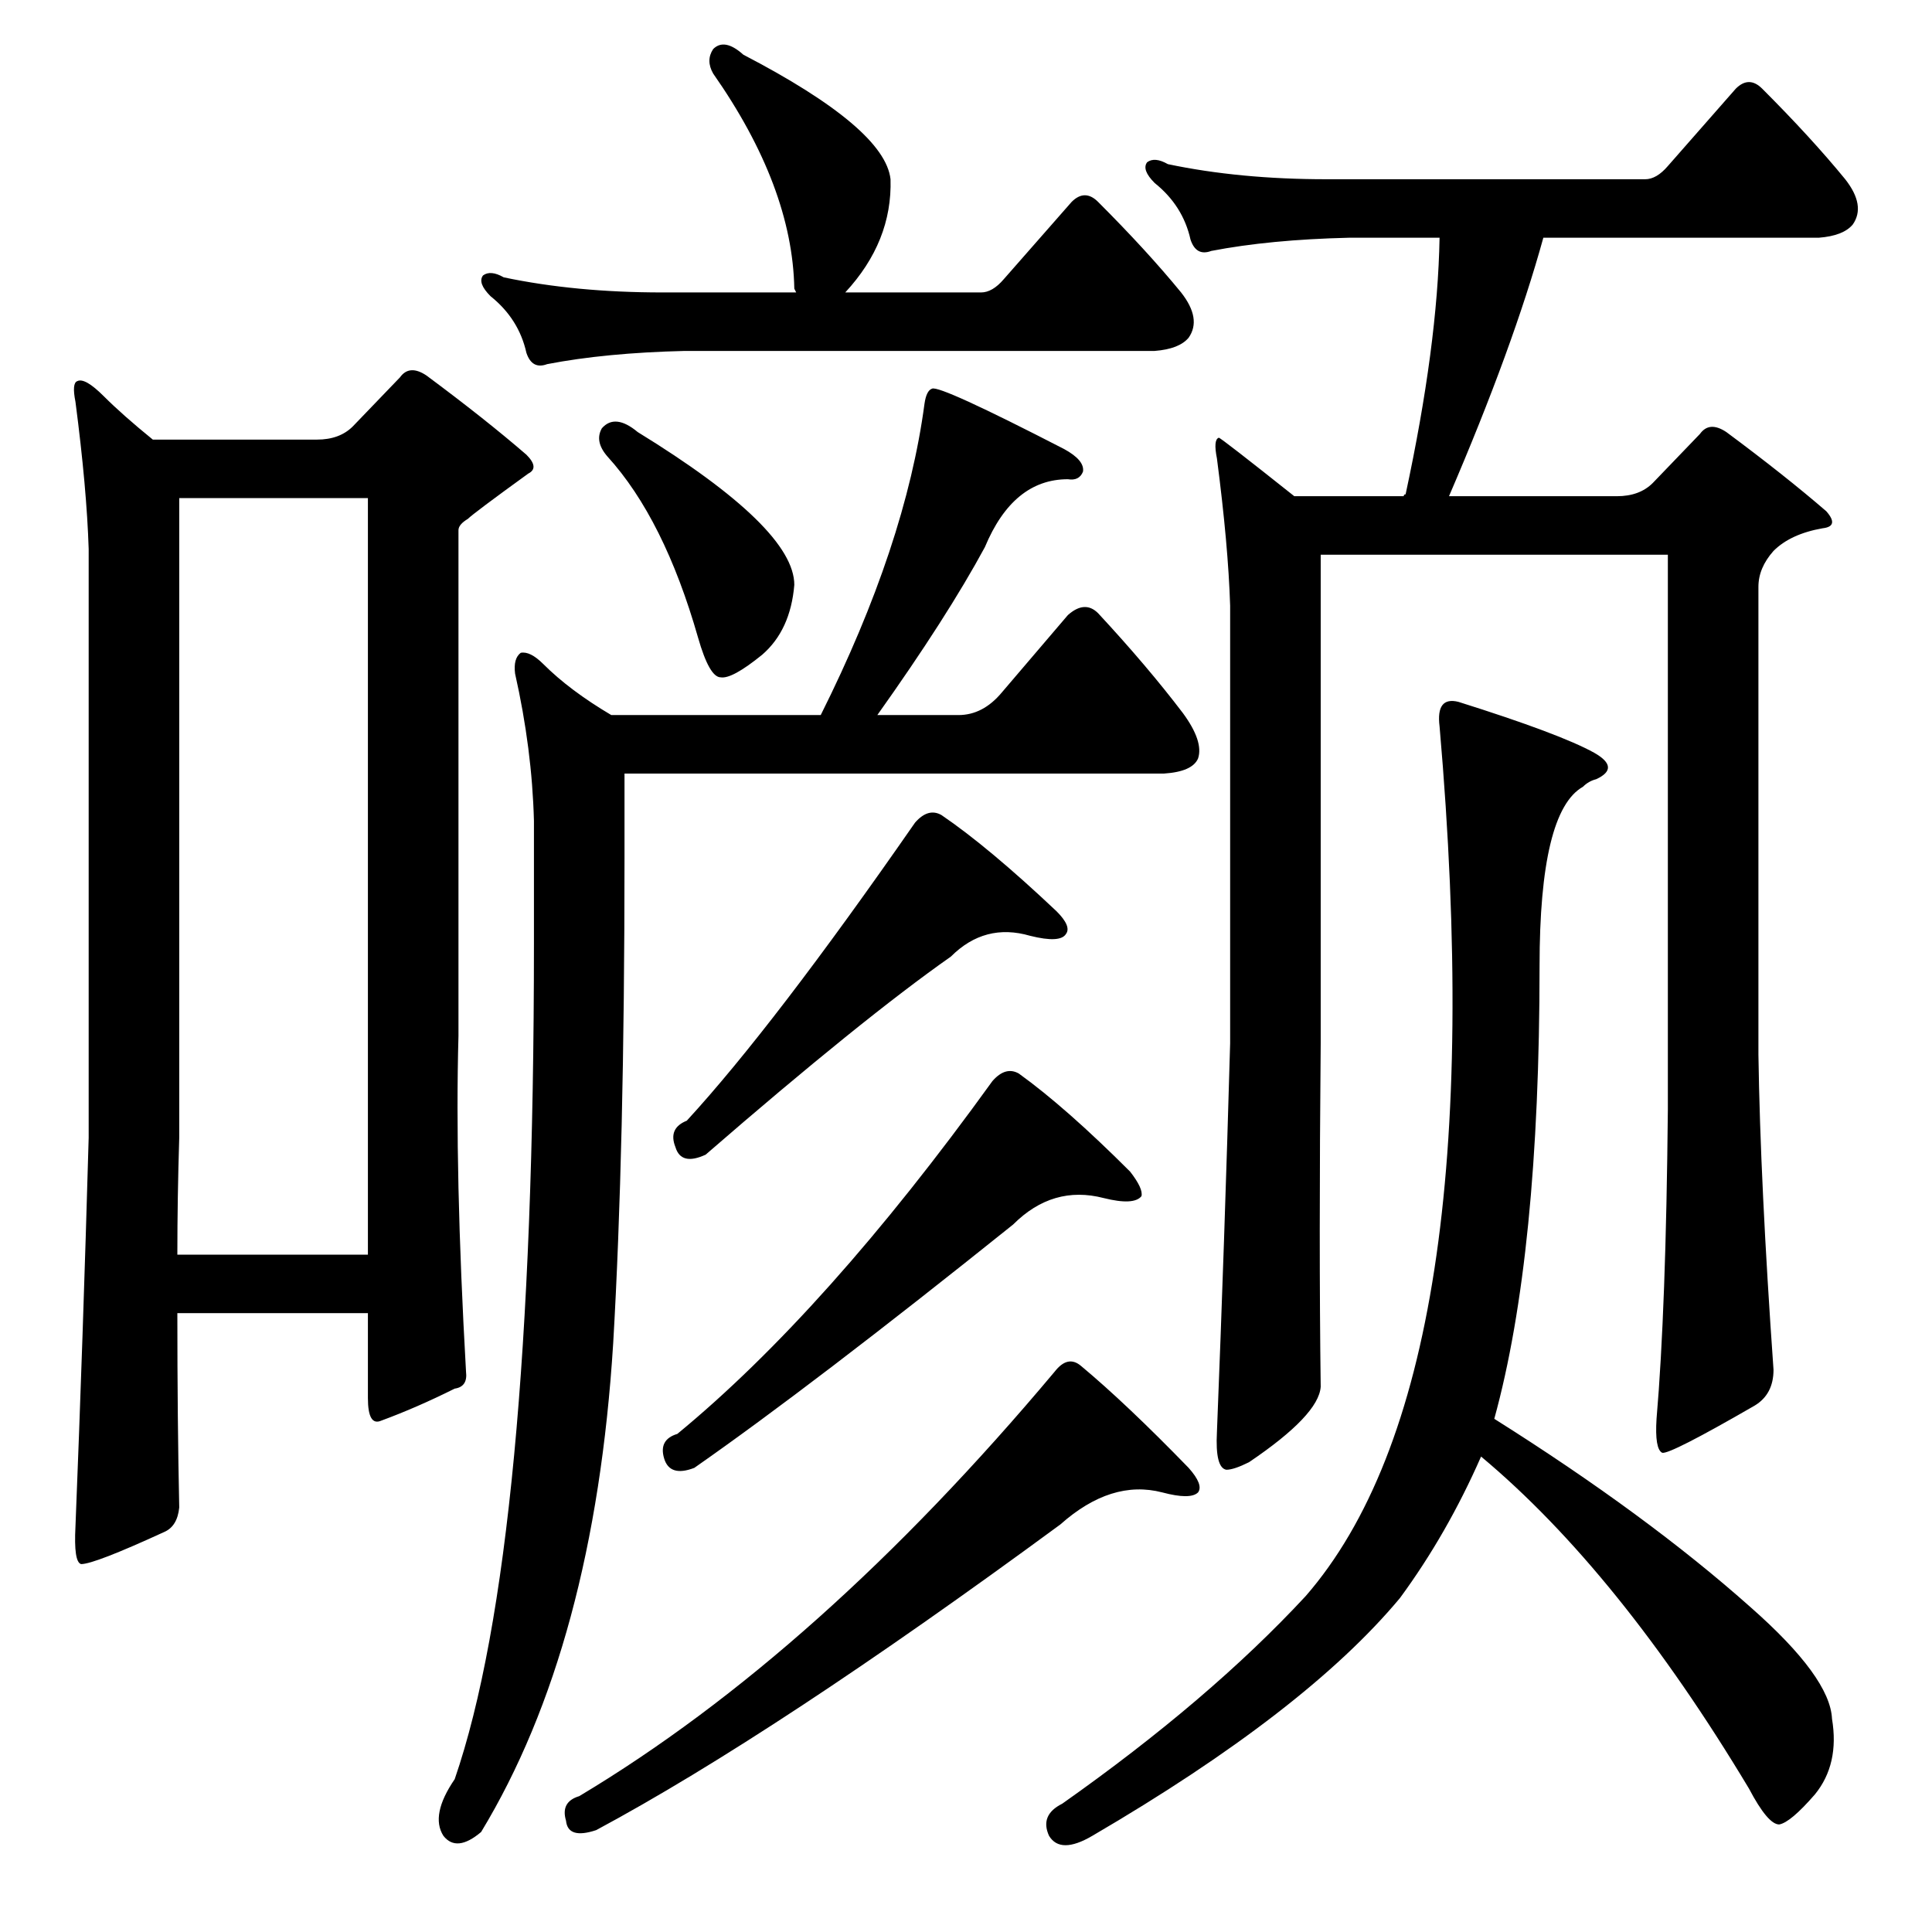 <?xml version="1.0" standalone="no"?>
<!DOCTYPE svg PUBLIC "-//W3C//DTD SVG 1.1//EN" "http://www.w3.org/Graphics/SVG/1.1/DTD/svg11.dtd" >
<svg xmlns="http://www.w3.org/2000/svg" xmlns:xlink="http://www.w3.org/1999/xlink" version="1.1" viewBox="0 -205 1024 1024">
  <g transform="matrix(1 0 0 -1 0 819)">
   <path fill="currentColor"
d="M532 876l36 41q7 7 14 0q26 -26 44 -48q11 -14 4 -24q-5 -6 -18 -7h-249q-42 -1 -73 -7q-8 -3 -11 6q-4 18 -19 30q-7 7 -4 11q4 3 11 -1q38 -8 84 -8h71l-1 2q-1 54 -43 114q-4 7 0 13q6 6 16 -3q75 -39 78 -66q1 -33 -24 -60h72q6 0 12 7zM319 797q7 8 19 -2
q83 -51 83 -81q-2 -24 -17 -37q-16 -13 -22 -12q-6 0 -12 21q-18 63 -48 96q-7 8 -3 15zM331 569q0 -154 -6 -257q-10 -160 -70 -259q-13 -11 -20 -2q-7 11 6 30q42 122 42 443v65q-1 38 -10 78q-1 8 3 11q5 1 12 -6q14 -14 36 -27h111q45 90 55 165q1 7 4 8q4 2 70 -32
q11 -6 10 -12q-2 -5 -8 -4q-29 0 -44 -36q-20 -37 -57 -89h43q13 0 23 12l35 41q9 8 16 1q26 -28 45 -53q11 -15 8 -24q-3 -7 -18 -8h-286v-45zM499 592q25 -17 61 -51q8 -8 5 -12q-3 -5 -19 -1q-24 7 -42 -11q-47 -33 -130 -105q-13 -6 -16 4q-4 10 6 14q46 50 121 158
q7 8 14 4zM540 455q25 -18 59 -52q7 -9 6 -13q-4 -5 -20 -1q-27 7 -48 -14q-106 -85 -169 -129q-13 -5 -16 5t7 13q79 65 167 187q7 8 14 4zM573 300q24 -20 57 -54q8 -9 5 -13q-4 -4 -19 0q-27 7 -54 -17q-151 -111 -246 -162q-15 -5 -16 5q-3 10 7 13q127 76 252 225
q7 9 14 3zM40 811q-2 10 1 11q4 2 14 -8t26 -23h87q12 0 19 7l25 26q5 7 14 1q31 -23 53 -42q7 -7 1 -10q-29 -21 -32 -24q-5 -3 -5 -6v-268q-2 -72 4 -178q1 -8 -6 -9q-20 -10 -39 -17q-7 -3 -7 12v45h-101q0 -57 1 -103q-1 -10 -8 -13q-37 -17 -44 -17q-4 1 -3 20
q4 100 7 206v312q-1 32 -7 78zM95 421q-1 -32 -1 -62h101v401h-100v-339zM876 768l25 26q5 7 14 1q31 -23 53 -42q7 -8 -2 -9q-17 -3 -26 -12q-8 -9 -8 -19v-248q1 -68 8 -167q0 -13 -10 -19q-45 -26 -49 -25q-4 2 -3 18q5 58 6 164v294h-184v-259q-1 -107 0 -182
q-1 -15 -38 -40q-8 -4 -12 -4q-6 1 -5 20q4 100 7 206v232q-1 32 -7 78q-2 10 1 11q1 0 40 -31h58q0 1 1 1q17 79 18 136h-48q-42 -1 -73 -7q-8 -3 -11 6q-4 18 -19 30q-7 7 -4 11q4 3 11 -1q38 -8 84 -8h169q6 0 12 7l36 41q7 7 14 0q26 -26 44 -48q11 -14 4 -24
q-5 -6 -18 -7h-146q-16 -58 -50 -137h89q12 0 19 7zM742 177q-50 -60 -163 -126q-17 -10 -23 0q-5 11 7 17q78 55 129 110q101 116 71 461q-2 16 10 13q54 -17 72 -27q14 -8 1 -14q-4 -1 -7 -4q-23 -13 -23 -95q0 -153 -24 -240q81 -51 136 -100q42 -37 43 -59q4 -24 -9 -40
q-13 -15 -19 -16q-6 0 -16 19q-69 115 -142 176q-18 -41 -43 -75z" />
  </g>

</svg>
